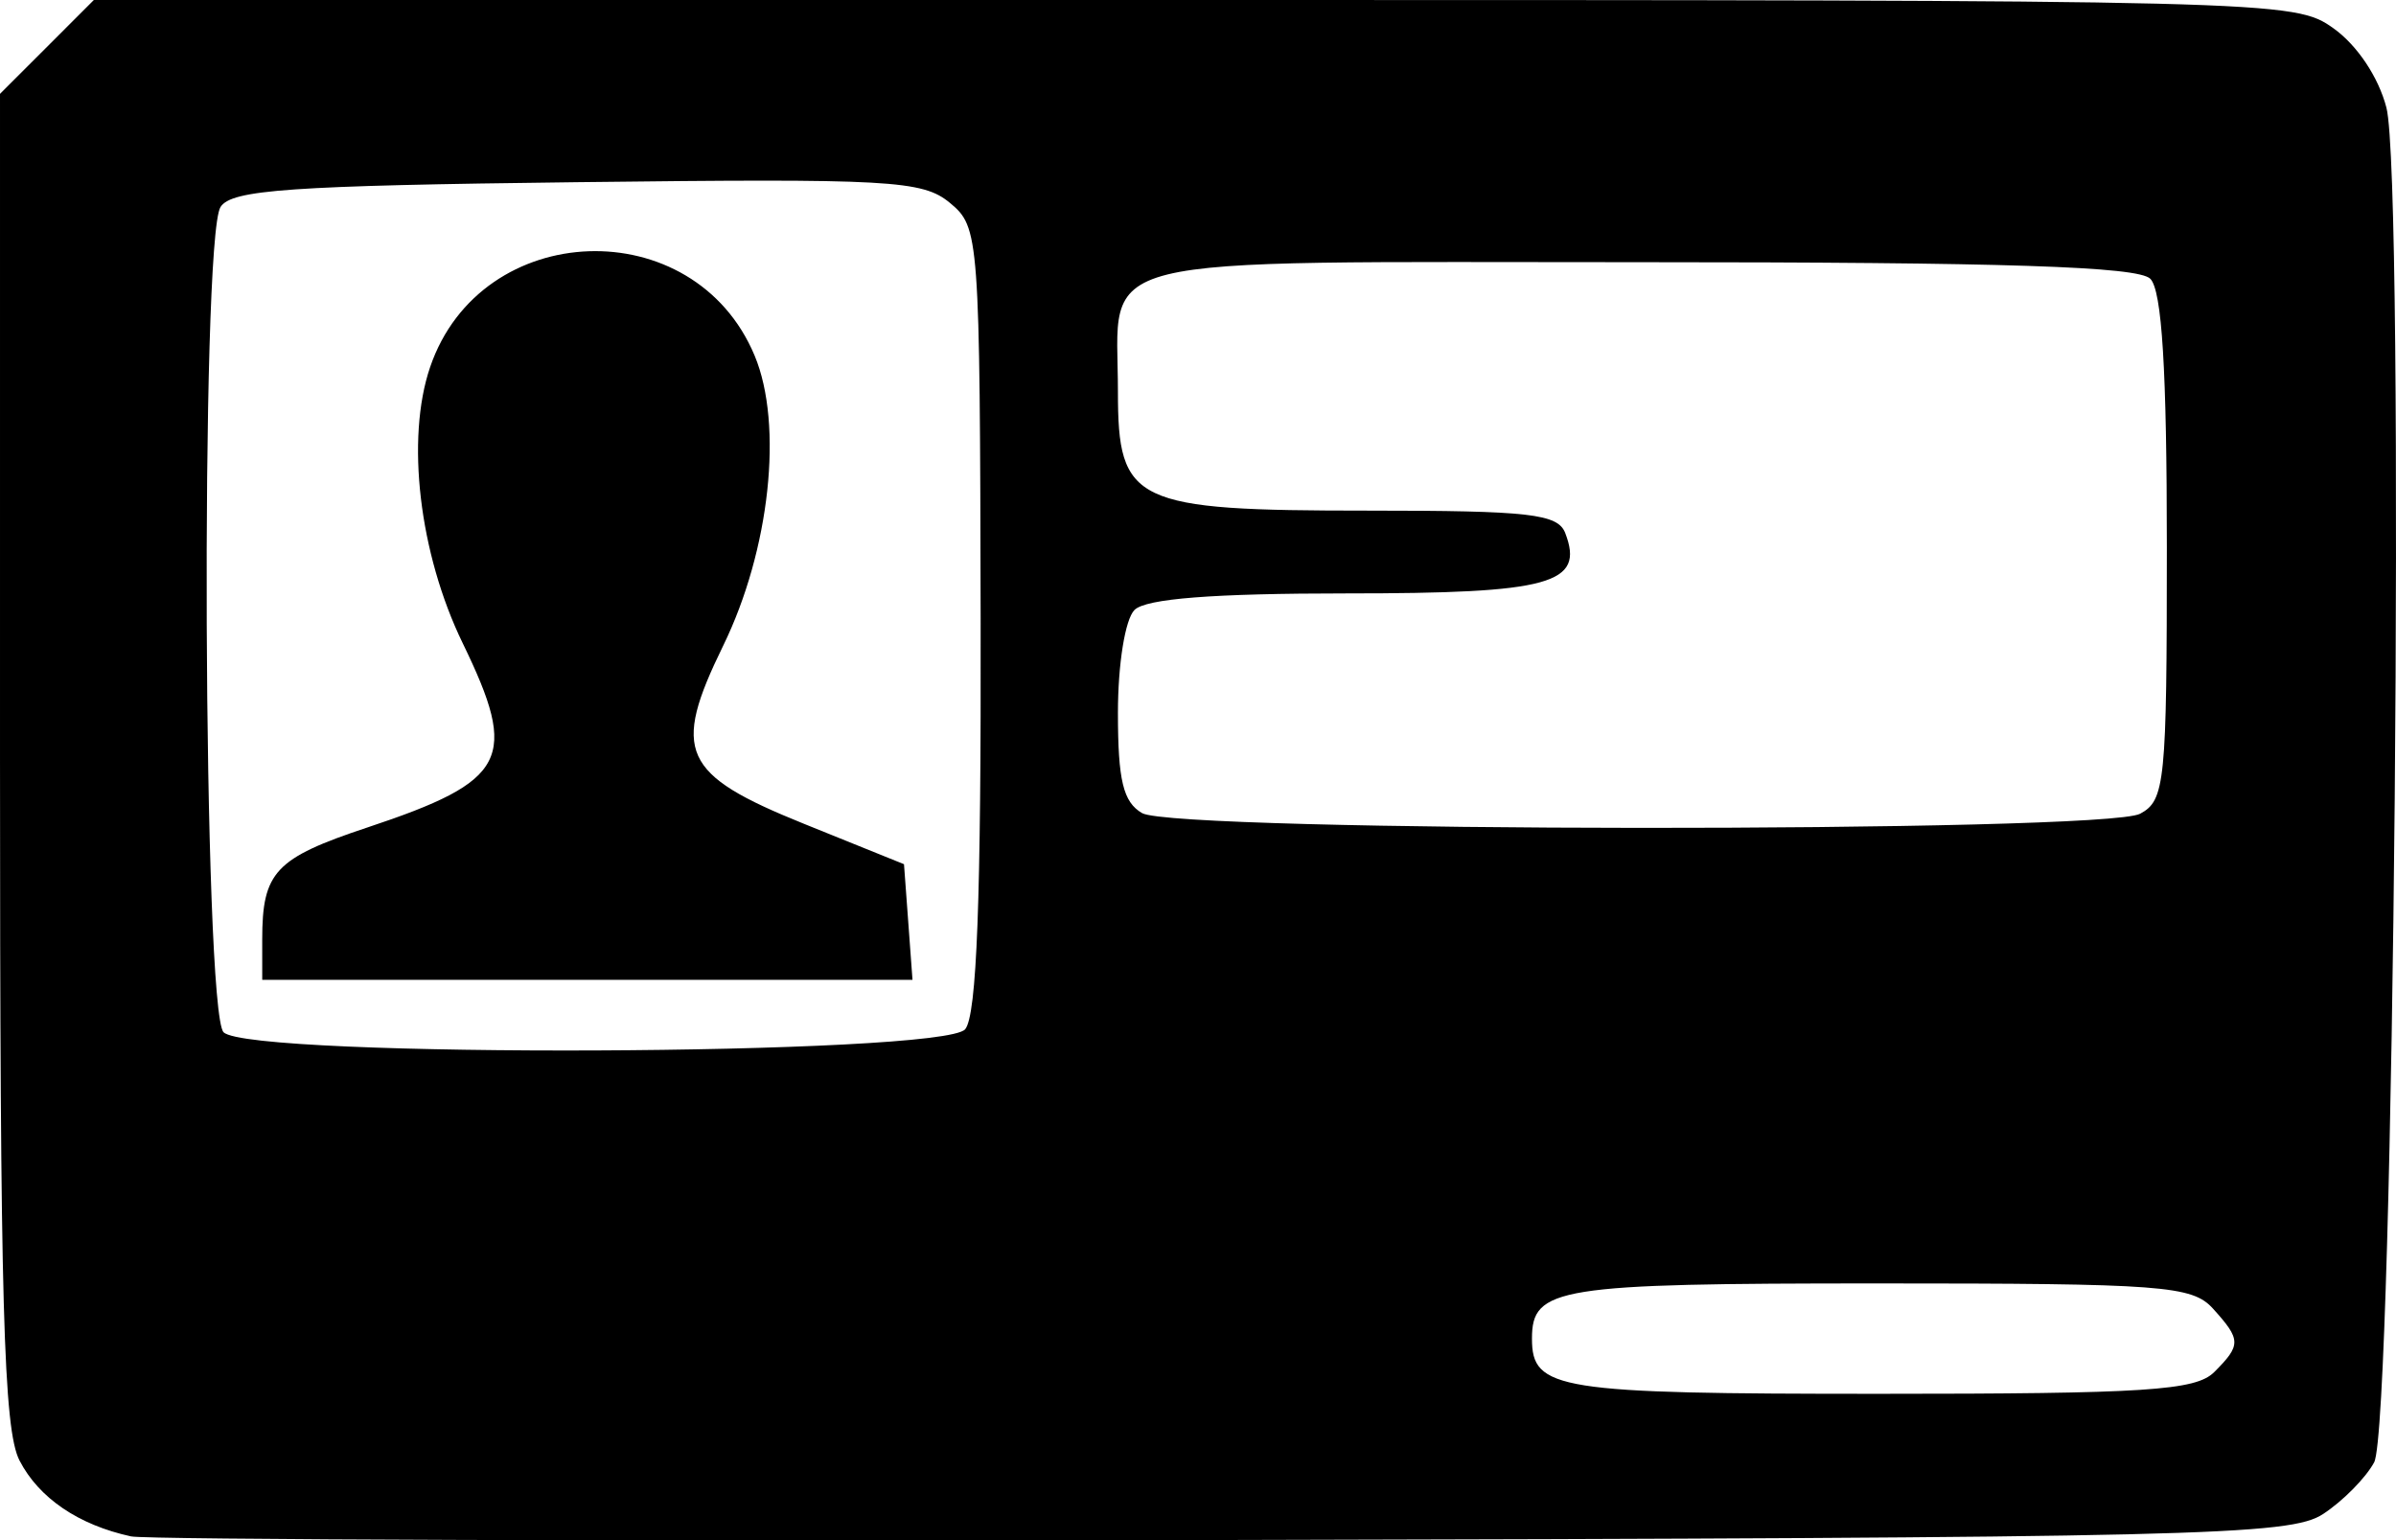 <svg xmlns="http://www.w3.org/2000/svg" xml:space="preserve" width="566.126" height="364.018" viewBox="0 0 149.787 96.313"><path d="M8.197 96.059c-3.294-.717-5.762-2.395-6.976-4.743C.218 89.377 0 81.539 0 47.411V5.867l2.934-2.933L5.867 0H74.63c67.941 0 68.792.02 71.247 1.769 1.484 1.057 2.817 3.054 3.311 4.961 1.173 4.522.468 82.39-.766 84.695-.518.968-1.954 2.423-3.192 3.234-2.07 1.356-7.628 1.487-68.78 1.625-36.59.083-67.304-.02-68.253-.225m130.223-10.27c1.696-1.696 1.69-2.022-.072-3.97-1.303-1.44-3.134-1.577-20.966-1.577-20.043 0-21.61.25-21.61 3.451s1.564 3.451 21.682 3.451c16.677 0 19.813-.203 20.966-1.356zM60.338 64.35c.73-.878 1.002-8.124.967-25.669-.048-23.992-.084-24.473-1.92-25.996-1.709-1.417-3.717-1.529-23.326-1.294-17.939.215-21.59.47-22.273 1.551-1.271 2.013-1.091 50.313.192 51.597 1.635 1.635 44.993 1.458 46.36-.189m-43.945-5.608c0-4.229.805-5.087 6.56-7.002 8.785-2.924 9.49-4.287 5.971-11.533-2.719-5.598-3.564-12.776-2.033-17.26 3.175-9.298 16.502-9.767 20.285-.713 1.805 4.32.954 12.162-1.969 18.143-3.236 6.623-2.593 8.041 5.042 11.124l6.265 2.53.266 3.614.265 3.615H16.393Zm117.4-7.866c1.556-.833 1.669-1.955 1.669-16.653 0-11.106-.306-16.064-1.035-16.794-.767-.767-9.044-1.036-31.894-1.036-35.266 0-32.645-.65-32.645 8.092 0 6.98.964 7.44 15.63 7.44 10.097 0 11.873.201 12.334 1.403 1.222 3.184-.909 3.773-13.66 3.773-8.364 0-12.56.327-13.269 1.035-.584.585-1.035 3.385-1.035 6.429 0 4.225.327 5.583 1.51 6.272 2.073 1.207 60.144 1.243 62.395.039"/></svg>
